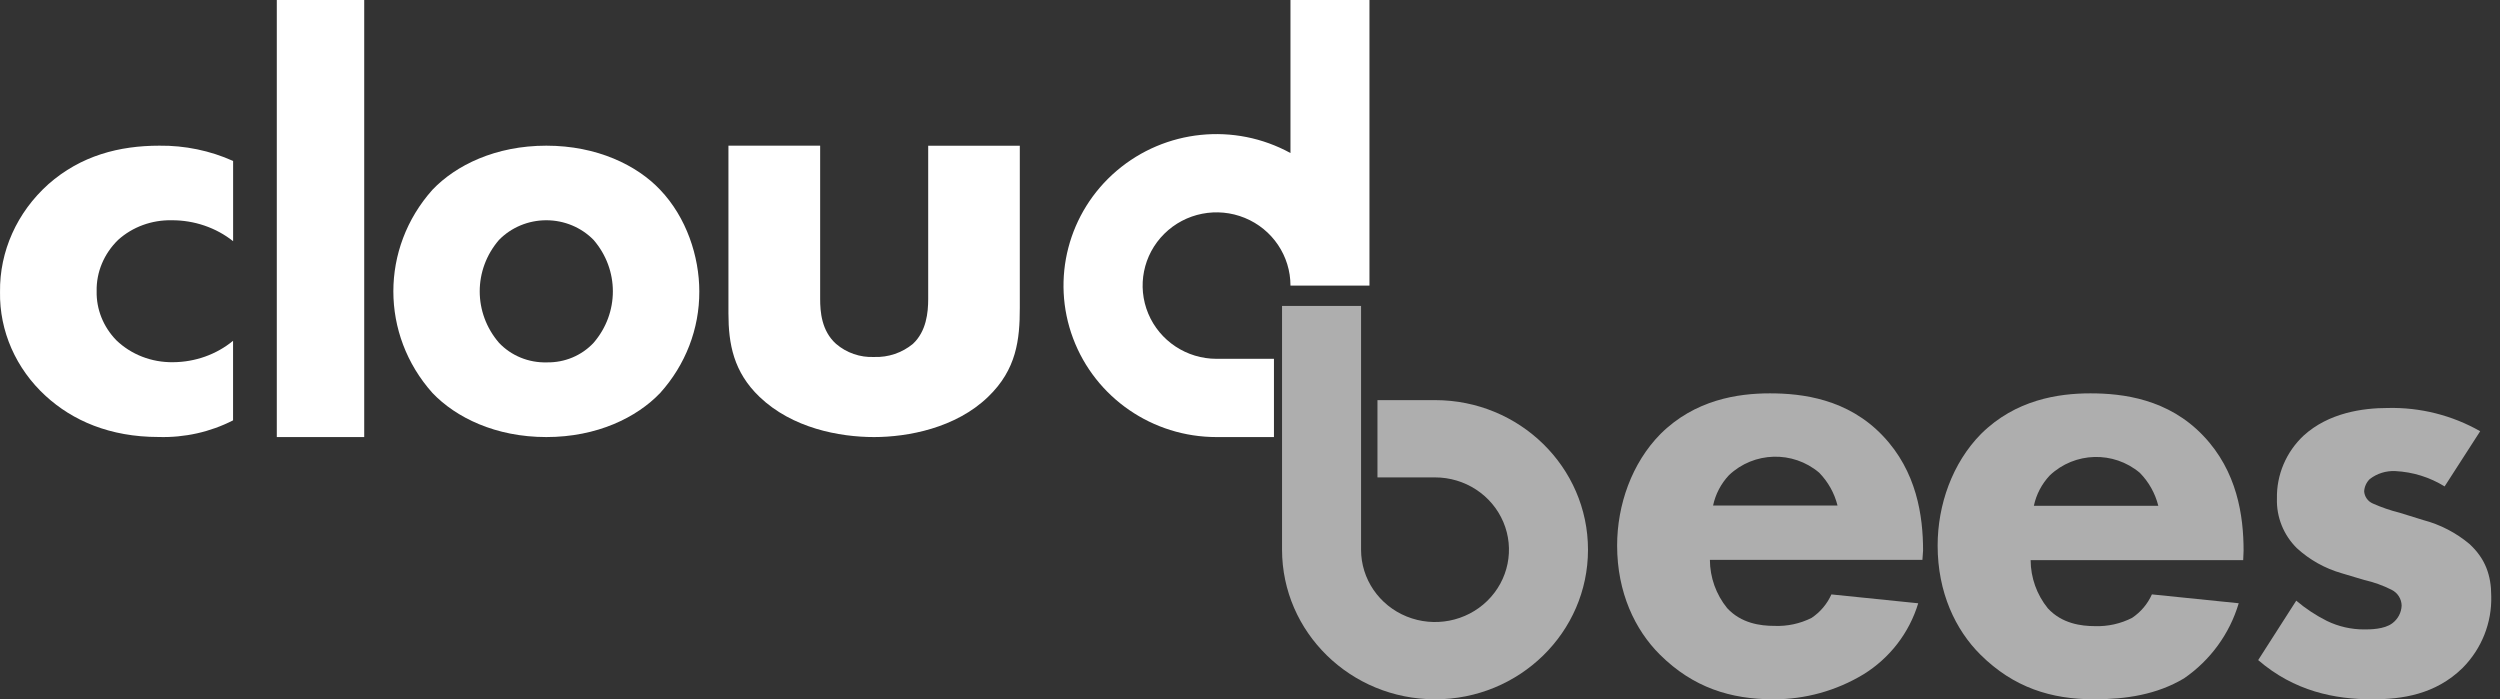<svg height="40" viewBox="0 0 143 40" width="143" xmlns="http://www.w3.org/2000/svg"><rect x="0" y="0" width="143" height="40" fill="#333333" stroke="none"/><g fill="#fff" fill-rule="evenodd"><path d="m78.333 0h-4.518v8.754c-3.201-1.755-7.166-1.351-9.94 1.013-2.773 2.364-3.769 6.188-2.495 9.585 1.274 3.398 4.547 5.651 8.206 5.648h3.284v-4.476h-3.284c-1.71 0-3.252-1.021-3.906-2.586-.654-1.565-.293-3.367.917-4.565 1.209-1.198 3.028-1.556 4.608-.908 1.58.648 2.61 2.176 2.61 3.87h4.518c0-.022 0-.04 0-.062z" fill-rule="nonzero"/><path d="m2.763 10.54c-1.792 1.606-2.792 3.837-2.762 6.161-.037 2.236.908 4.388 2.615 5.951 1.532 1.401 3.659 2.344 6.459 2.344 1.484.044 2.953-.284 4.256-.952v-4.55c-.95.783-2.17 1.218-3.435 1.224-1.221.018-2.397-.438-3.247-1.26-.741-.765-1.142-1.766-1.121-2.799-.023-1.095.421-2.153 1.232-2.94.821-.74 1.923-1.143 3.062-1.12 1.285-.006 2.531.419 3.512 1.197v-4.589c-1.316-.592-2.761-.891-4.221-.874-2.28 0-4.482.56-6.35 2.206z" fill-rule="nonzero"/><path d="m15.833 0h5v25h-5z" fill-rule="nonzero"/><path d="m24.737 10.854c1.336-1.401 3.606-2.521 6.512-2.521 2.906 0 5.185 1.12 6.512 2.524 1.504 1.575 2.239 3.814 2.239 5.811.01 2.135-.786 4.201-2.239 5.811-1.337 1.401-3.606 2.521-6.512 2.521-2.905 0-5.175-1.12-6.512-2.521-2.983-3.34-2.983-8.285 0-11.625zm6.544 9.874c1.017.019 1.992-.39 2.673-1.12 1.469-1.704 1.469-4.178 0-5.883-.703-.719-1.681-1.126-2.706-1.126-1.024 0-2.003.407-2.706 1.126-1.469 1.704-1.469 4.178 0 5.883.699.741 1.7 1.15 2.738 1.12z"/><path d="m53.093 17.103c0 .783-.109 1.853-.874 2.566-.618.512-1.41.78-2.219.75-.798.035-1.578-.234-2.178-.75-.837-.75-.909-1.853-.909-2.566v-8.769h-5.246v9.595c0 1.747.293 3.353 1.783 4.776 1.867 1.783 4.549 2.295 6.55 2.295 1.929 0 4.668-.515 6.513-2.295 1.637-1.57 1.82-3.28 1.82-5.096v-9.275h-5.24z" fill-rule="nonzero"/><g fill-opacity=".605"><path d="m82.083 40c-4.83-.005-8.745-3.833-8.75-8.557v-13.943h4.52v13.94c-.001 1.673 1.029 3.183 2.609 3.824 1.581.641 3.401.288 4.611-.895 1.21-1.183 1.573-2.962.918-4.508-.655-1.546-2.197-2.554-3.908-2.554h-3.292v-4.42h3.292c4.833 0 8.75 3.831 8.75 8.557 0 4.726-3.917 8.557-8.75 8.557z" fill-rule="nonzero"/><path d="m97.806 32.026h12.156l.038-.529c0-1.996-.366-4.536-2.3-6.566-2.009-2.12-4.621-2.431-6.461-2.431-1.839 0-4.286.364-6.258 2.322-1.643 1.666-2.481 4.06-2.481 6.383 0 2.686 1.023 4.825 2.447 6.24 1.899 1.887 4.052 2.556 6.499 2.556 1.815.003 3.597-.492 5.147-1.43 1.506-.931 2.619-2.375 3.129-4.063l-4.966-.507c-.243.545-.636 1.01-1.133 1.343-.66.331-1.393.488-2.131.457-.801 0-1.896-.146-2.7-1.017-.634-.781-.981-1.754-.986-2.758zm6.243-4.996c.515.524.88 1.176 1.058 1.887h-7.119c.138-.653.454-1.255.913-1.741 1.427-1.346 3.645-1.409 5.147-.146z"/><path d="m116.152 32.041h12.159l.022-.544c0-1.996-.366-4.536-2.3-6.566-2.009-2.12-4.621-2.431-6.461-2.431-1.839 0-4.286.364-6.258 2.322-1.643 1.666-2.481 4.06-2.481 6.383 0 2.686 1.023 4.825 2.447 6.24 1.899 1.887 4.052 2.555 6.499 2.555 1.824 0 3.583-.264 5.147-1.197 1.506-1.035 2.61-2.551 3.129-4.297l-4.966-.507c-.243.545-.636 1.01-1.133 1.343-.654.334-1.384.497-2.118.473-.801 0-1.896-.146-2.7-1.017-.634-.781-.982-1.754-.986-2.758zm6.246-4.996c.515.524.88 1.176 1.057 1.887h-7.118c.138-.653.454-1.255.913-1.741 1.427-1.346 3.645-1.409 5.148-.146z"/><path d="m139.832 27.823c-.848-.525-1.818-.827-2.819-.877-.527-.026-1.047.136-1.462.456-.191.187-.305.436-.321.7.019.307.211.577.498.7.493.219 1.005.395 1.529.526l1.355.42c.972.257 1.874.724 2.639 1.366.917.841 1.248 1.802 1.248 2.979.042 1.528-.546 3.008-1.63 4.105-1.569 1.541-3.495 1.802-5.173 1.802-2.14 0-4.458-.456-6.528-2.243l2.177-3.399c.534.452 1.121.841 1.749 1.156.665.324 1.398.491 2.14.489.321 0 1.14 0 1.605-.351.325-.242.521-.615.535-1.015-.007-.381-.227-.727-.572-.901-.497-.25-1.024-.439-1.569-.562l-1.284-.384c-.959-.274-1.839-.766-2.568-1.435-.761-.752-1.174-1.778-1.14-2.838-.028-1.359.527-2.666 1.529-3.604 1.428-1.297 3.363-1.577 4.816-1.577 1.851-.043 3.679.417 5.28 1.33z" fill-rule="nonzero"/></g></g></svg>